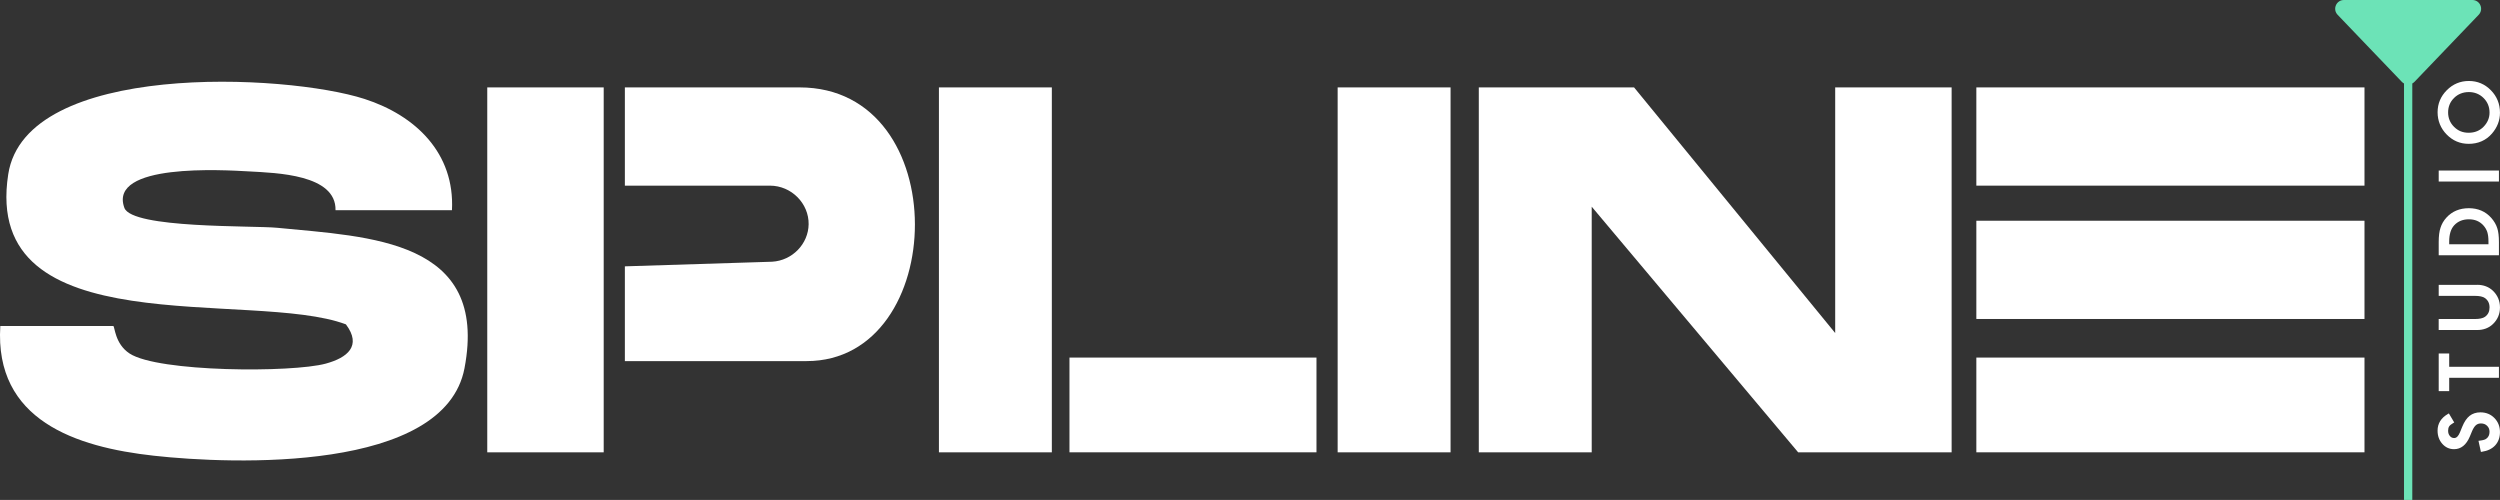 <?xml version="1.0" encoding="UTF-8"?>
<svg id="Calque_1" xmlns="http://www.w3.org/2000/svg" version="1.1" viewBox="0 0 1077.19 215.42">
  <rect x="0" y="0" width="1077.19" height="215.42" fill="#333333" stroke="none"/>
  <!-- Generator: Adobe Illustrator 29.5.1, SVG Export Plug-In . SVG Version: 2.1.0 Build 141)  -->
  <defs>
    <style>
      .st0 {
        fill: #fff;
      }

      .st1 {
        fill: #6ce3b7;
      }
    </style>
  </defs>
  <g id="_x32_CP9f3.tif">
    <g>
      <polygon class="st0" points="704.08 37.66 790.74 143.49 790.74 37.66 840.91 37.66 840.91 194.89 774.78 194.89 685.83 89.06 685.83 194.89 637.18 194.89 637.18 37.66 704.08 37.66"/>
      <path class="st0" d="M194.74,90.57h-50.17c.31-15.43-25.51-16.05-37.17-16.71-11.18-.63-60.82-3.68-53.82,15.68,3.25,9.01,55.61,7.6,65.88,8.61,39.95,3.93,91.26,5,80.68,60.51-8.56,44.93-99.85,41.47-133.83,37.7C32.65,192.65-2.44,181.07.13,140.46h48.65c.72,0,.58,7.63,7.07,11.87,12.35,8.07,69.95,8.3,84.49,4.35,9.3-2.52,15.68-7.63,8.71-16.92C108.59,124.58-7.97,149.34,3.55,75.07,11.11,26.27,123.14,31.68,157.05,42.63c22.05,7.12,38.95,23.37,37.69,47.94Z"/>
      <path class="st0" d="M269.24,155.58v-40.82c21.14-.66,42.27-1.33,63.41-1.99,8.78-.49,15.66-7.72,15.77-16.15.12-8.93-7.37-16.62-16.69-16.63h-62.49v-42.33h75.26c67.09,0,64.47,117.93,3.04,117.93h-78.3Z"/>
      <rect class="st0" x="209.95" y="37.66" width="50.17" height="157.24"/>
      <rect class="st0" x="404.56" y="37.66" width="48.65" height="157.24"/>
      <rect class="st0" x="576.36" y="37.66" width="48.65" height="157.24"/>
      <rect class="st0" x="851.56" y="37.66" width="167.24" height="42.33"/>
      <rect class="st0" x="851.56" y="95.11" width="167.24" height="42.33"/>
      <rect class="st0" x="851.56" y="154.07" width="167.24" height="40.82"/>
      <rect class="st0" x="460.81" y="154.07" width="106.43" height="40.82"/>
    </g>
  </g>
  <g>
    <path class="st0" d="M1068.74,177.67c-1.82,0-3.38.51-4.65,1.51-1.24.99-2.3,2.55-3.15,4.65l-1.02,2.49c-.67,1.63-1.48,2.42-2.49,2.42-.74,0-1.34-.28-1.83-.87-.52-.6-.77-1.35-.77-2.29,0-.75.15-1.37.45-1.84.26-.44.85-.93,1.76-1.46l.43-.25-2.31-3.9-.42.24c-2.95,1.7-4.45,4.12-4.45,7.17,0,2.25.68,4.16,2.03,5.68,1.35,1.54,3.06,2.32,5.07,2.32,2.98,0,5.27-1.83,6.79-5.43l1-2.4c.26-.6.53-1.12.81-1.54.27-.41.56-.75.86-1,.29-.24.61-.43.96-.54.35-.12.75-.18,1.18-.18,1.08,0,1.95.33,2.65,1.02.7.69,1.04,1.53,1.04,2.58,0,1.33-.46,2.32-1.43,3.01-.34.26-1.09.61-2.8.81l-.53.06,1.05,4.79.45-.07c2.43-.36,4.35-1.29,5.71-2.76,1.36-1.5,2.05-3.42,2.05-5.7,0-2.41-.81-4.45-2.4-6.08-1.59-1.62-3.62-2.44-6.04-2.44Z"/>
    <polygon class="st0" points="1050.78 152.31 1050.78 168.53 1055.3 168.53 1055.3 162.78 1076.73 162.78 1076.73 158.04 1055.3 158.04 1055.3 152.31 1050.78 152.31"/>
    <path class="st0" d="M1067.35,122.74h-16.57v4.74h15.53c2.06,0,3.55.32,4.42.96,1.31.96,1.95,2.28,1.95,4.04s-.64,3.07-1.95,4.02c-.9.64-2.39.96-4.43.96h-15.53v4.74h16.57c2.75,0,5.05-.87,6.84-2.6,1.99-1.92,3-4.32,3-7.13s-1.01-5.21-3-7.15c-1.79-1.72-4.09-2.6-6.84-2.6Z"/>
    <path class="st0" d="M1063.76,89.71c-3.95,0-7.19,1.35-9.63,4.02-1.21,1.32-2.08,2.81-2.58,4.43-.51,1.5-.77,3.56-.77,6.11v5.73h25.95v-5.66c0-2.58-.24-4.6-.72-6.02-.48-1.54-1.35-3.02-2.57-4.42-2.46-2.78-5.72-4.19-9.68-4.19ZM1057.45,97.08c1.6-1.72,3.72-2.59,6.31-2.59s4.65.86,6.26,2.62c.77.85,1.34,1.82,1.69,2.86.34,1.07.51,2.44.51,4.08v1.21h-16.92v-1.21c0-3.07.72-5.42,2.15-6.96Z"/>
    <rect class="st0" x="1050.78" y="73.48" width="25.95" height="4.74"/>
    <path class="st0" d="M1063.64,61.98c4.13,0,7.52-1.48,10.07-4.41,2.3-2.65,3.47-5.68,3.47-9.01,0-3.76-1.31-7.02-3.91-9.67-2.59-2.65-5.78-4-9.49-4s-6.89,1.34-9.52,3.98c-2.63,2.63-3.96,5.83-3.96,9.5s1.32,6.95,3.92,9.59c2.61,2.66,5.77,4.01,9.41,4.01ZM1063.76,39.67c2.49,0,4.63.86,6.35,2.56,1.71,1.7,2.57,3.81,2.57,6.29,0,2.27-.85,4.31-2.53,6.05-1.68,1.75-3.85,2.63-6.46,2.63s-4.6-.86-6.29-2.54c-1.71-1.69-2.57-3.79-2.57-6.24s.87-4.55,2.57-6.22c1.7-1.68,3.84-2.53,6.36-2.53Z"/>
  </g>
  <path class="st1" d="M1065.26,0h-55.31c-3.32,0-5.02,3.98-2.72,6.38l27.66,28.88c.28.29.6.53.94.71v179.45h3.57V35.97c.34-.18.65-.42.94-.71l27.66-28.88c2.3-2.4.6-6.38-2.72-6.38Z"/>
</svg>